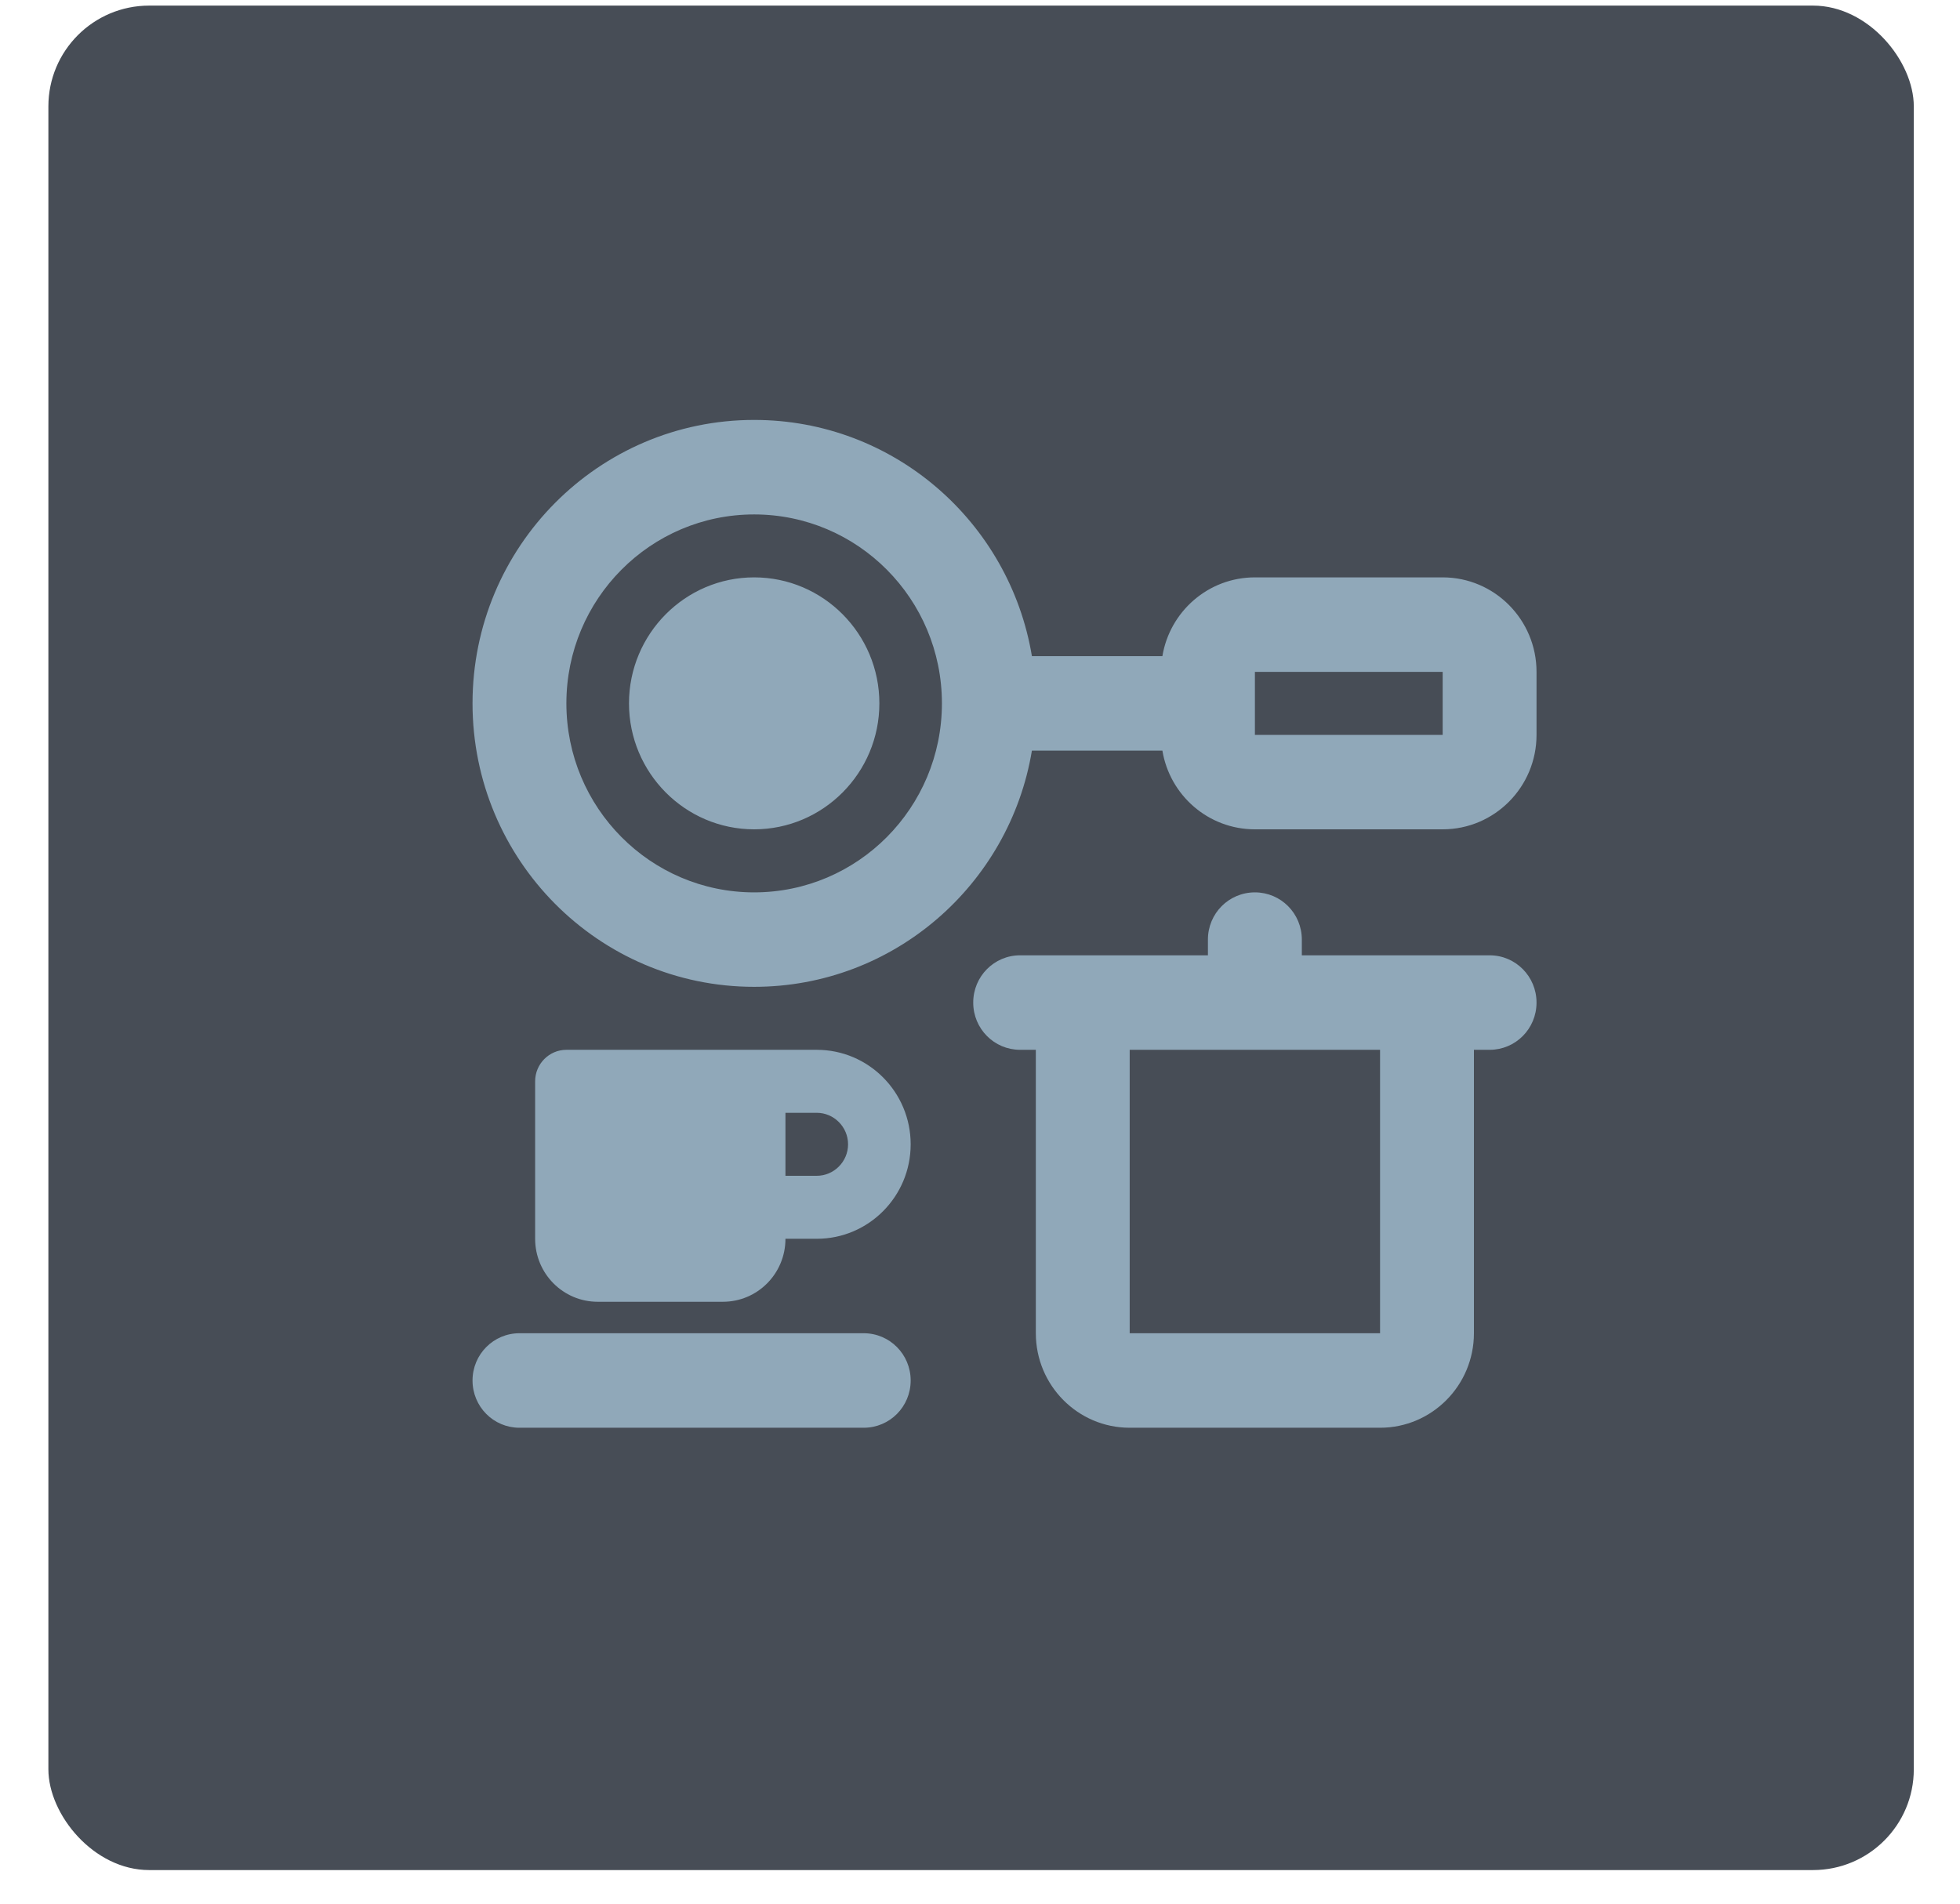 <?xml version="1.0" encoding="UTF-8"?>
<svg width="35px" height="34px" viewBox="0 0 35 34" version="1.1" xmlns="http://www.w3.org/2000/svg" xmlns:xlink="http://www.w3.org/1999/xlink">
    <title>kitchen_icon</title>
    <g id="Page-1" stroke="none" stroke-width="1" fill="none" fill-rule="evenodd">
        <g id="kitchen_icon" transform="translate(0.864, 0.1)">
            <rect id="Rectangle" fill="#474D56" x="0" y="0" width="33.311" height="33.3" rx="1.8"></rect>
            <g id="kitchen-set-regular" transform="translate(7.574, 7.4)" fill="#90A8B9" fill-rule="nonzero">
                <path d="M7.265,5.062 C7.265,6.304 6.262,7.312 5.029,7.312 C3.797,7.312 2.794,6.304 2.794,5.062 C2.794,3.821 3.797,2.812 5.029,2.812 C6.262,2.812 7.265,3.821 7.265,5.062 Z M9.989,5.906 C9.591,8.3 7.523,10.125 5.029,10.125 C2.252,10.125 0,7.857 0,5.062 C0,2.267 2.252,0 5.029,0 C7.523,0 9.591,1.825 9.989,4.219 L12.319,4.219 C12.451,3.421 13.139,2.812 13.971,2.812 L17.324,2.812 C18.249,2.812 19,3.568 19,4.5 L19,5.625 C19,6.557 18.249,7.312 17.324,7.312 L13.971,7.312 C13.139,7.312 12.451,6.704 12.319,5.906 L9.989,5.906 Z M5.029,1.688 C3.178,1.688 1.676,3.199 1.676,5.062 C1.676,6.926 3.178,8.438 5.029,8.438 C6.881,8.438 8.382,6.926 8.382,5.062 C8.382,3.199 6.881,1.688 5.029,1.688 Z M13.971,5.625 L17.324,5.625 L17.324,4.5 L13.971,4.5 L13.971,5.625 Z M13.132,9.281 C13.132,8.814 13.506,8.438 13.971,8.438 C14.435,8.438 14.809,8.814 14.809,9.281 L14.809,9.562 L18.162,9.562 C18.626,9.562 19,9.939 19,10.406 C19,10.874 18.626,11.25 18.162,11.25 L17.882,11.25 L17.882,16.312 C17.882,17.244 17.131,18 16.206,18 L11.735,18 C10.81,18 10.059,17.244 10.059,16.312 L10.059,11.25 L9.779,11.25 C9.315,11.25 8.941,10.874 8.941,10.406 C8.941,9.939 9.315,9.562 9.779,9.562 L13.132,9.562 L13.132,9.281 Z M11.735,11.25 L11.735,16.312 L16.206,16.312 L16.206,11.25 L11.735,11.25 Z M1.118,11.812 C1.118,11.503 1.368,11.25 1.676,11.25 L6.147,11.25 C7.073,11.25 7.824,12.006 7.824,12.938 C7.824,13.869 7.073,14.625 6.147,14.625 L5.588,14.625 C5.588,15.247 5.089,15.75 4.471,15.75 L2.235,15.75 C1.618,15.75 1.118,15.247 1.118,14.625 L1.118,11.812 Z M5.588,13.5 L6.147,13.5 C6.454,13.5 6.706,13.247 6.706,12.938 C6.706,12.628 6.454,12.375 6.147,12.375 L5.588,12.375 L5.588,13.5 Z M0,17.156 C0,16.689 0.375,16.312 0.838,16.312 L6.985,16.312 C7.45,16.312 7.824,16.689 7.824,17.156 C7.824,17.624 7.45,18 6.985,18 L0.838,18 C0.375,18 0,17.624 0,17.156 Z" id="Shape"></path>
            </g>
        </g>
    </g>
</svg>
